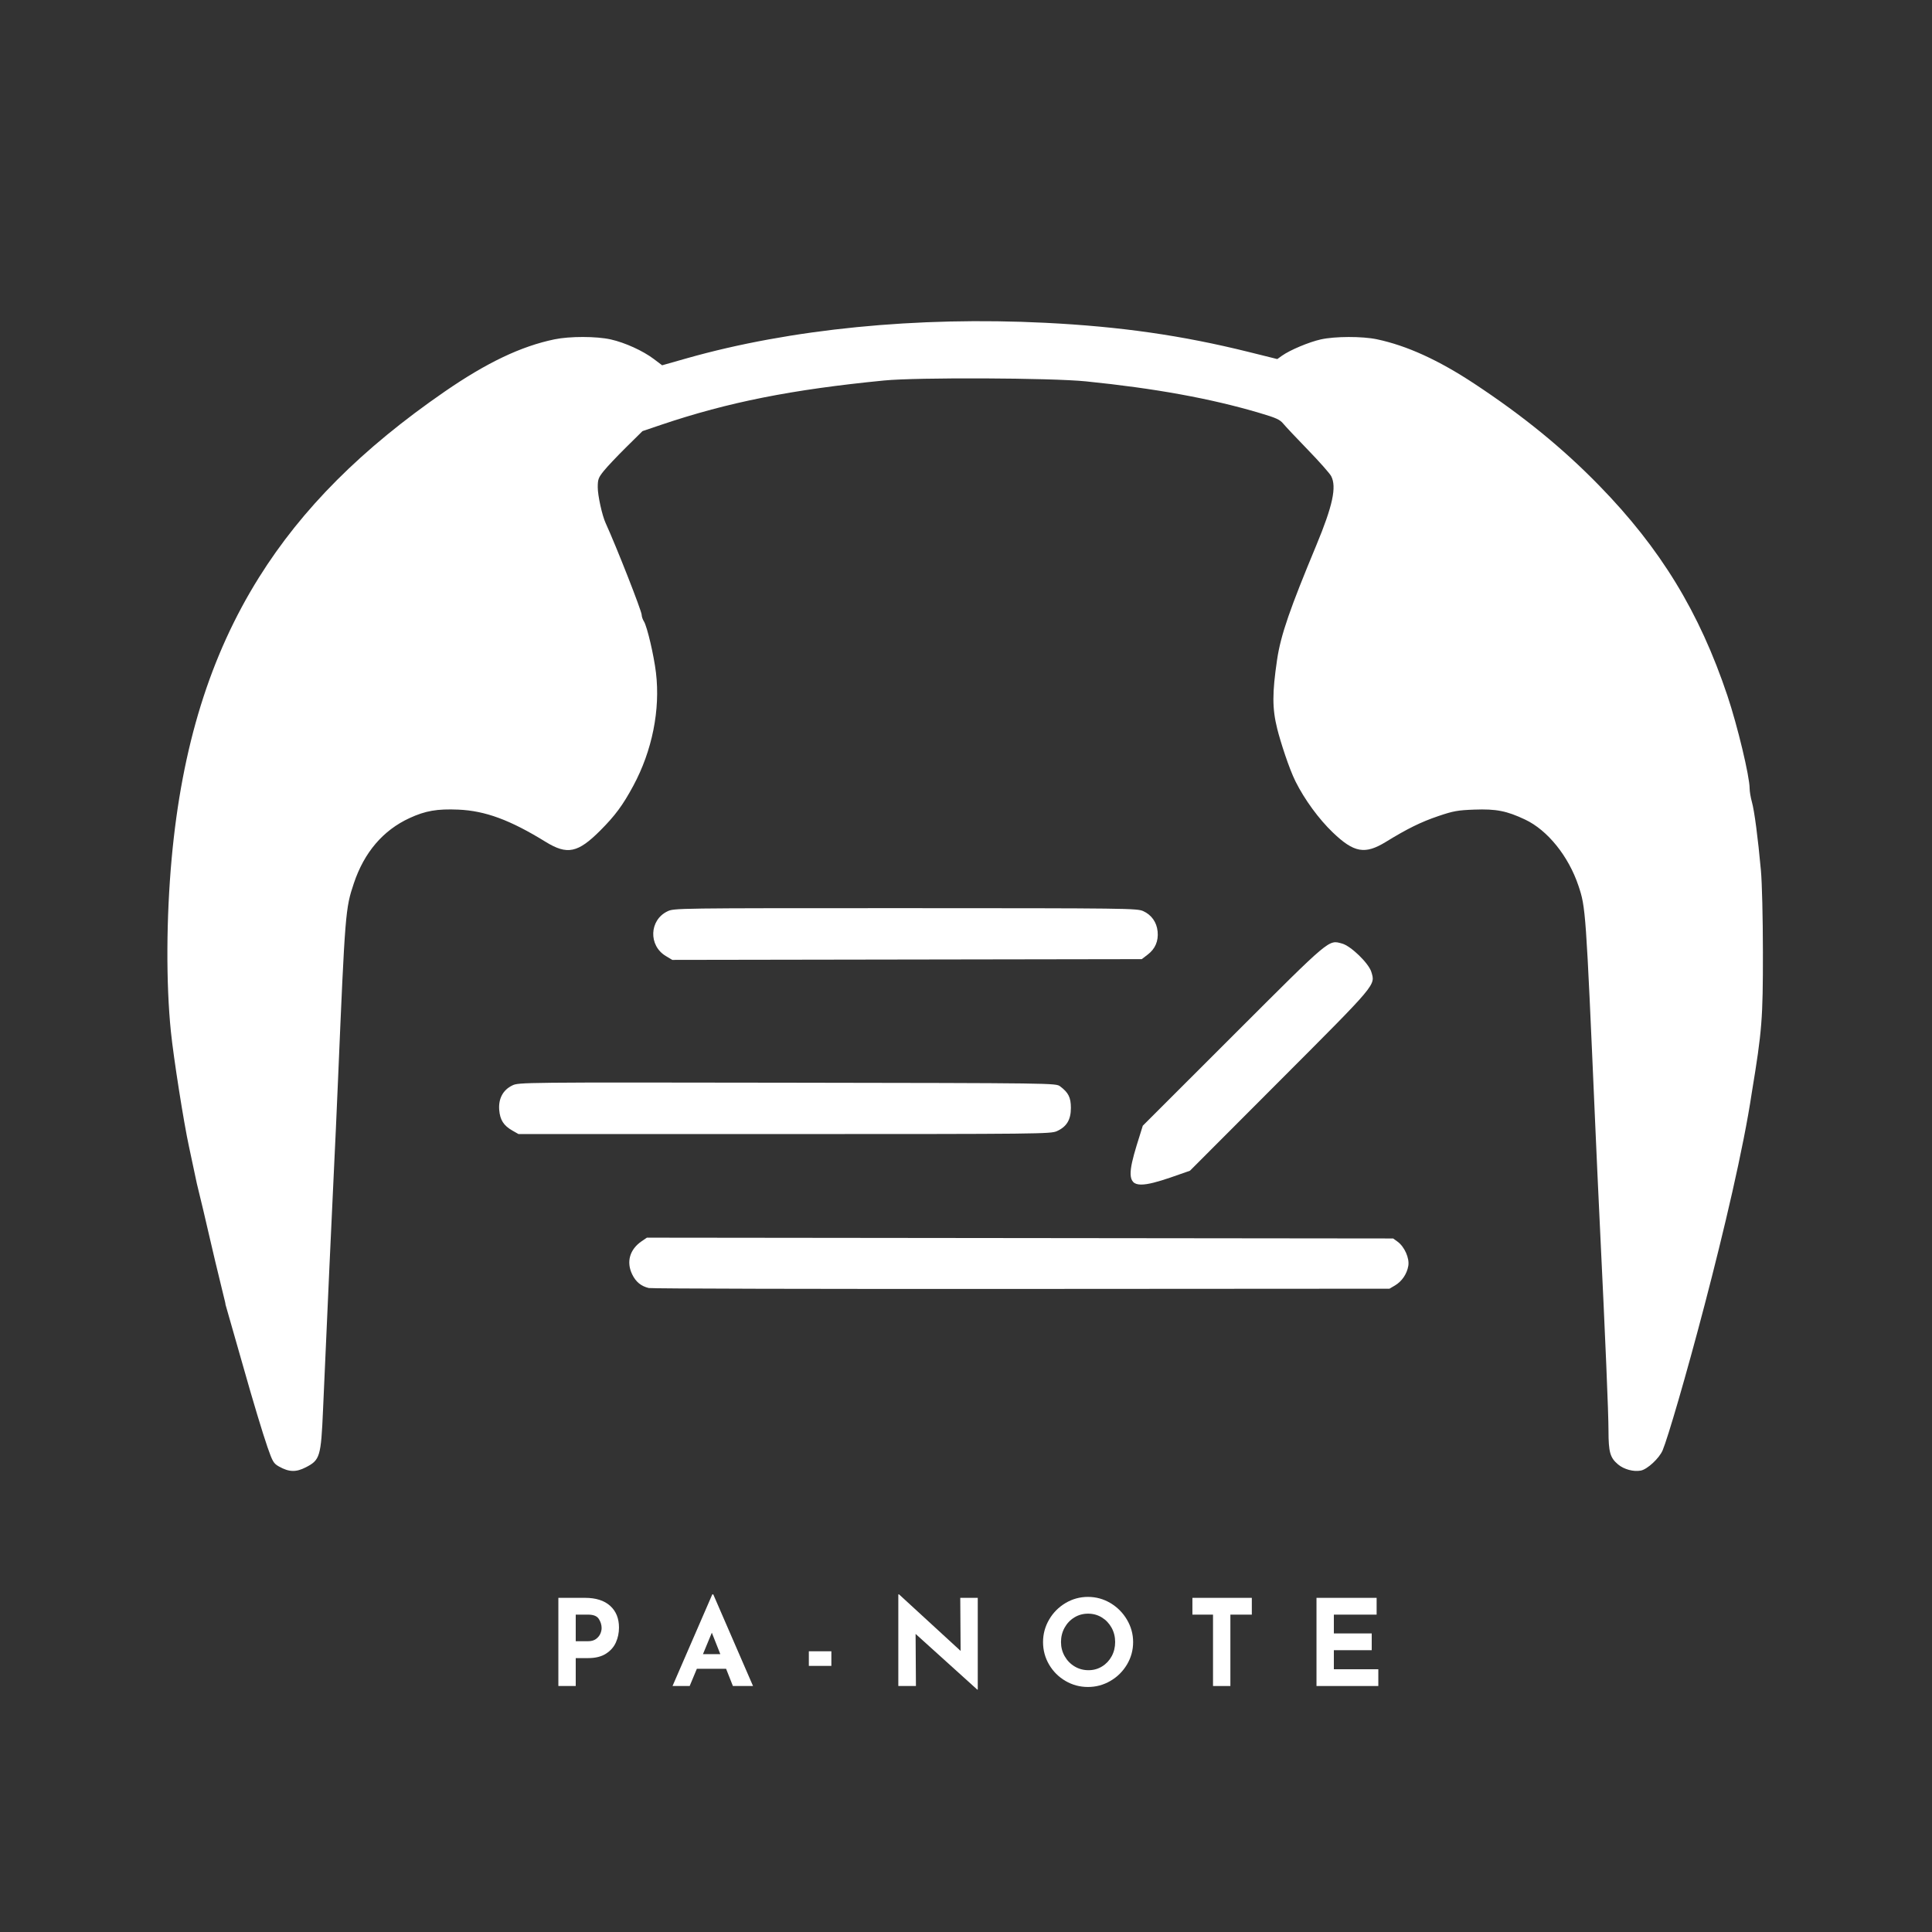 <svg xmlns="http://www.w3.org/2000/svg" xmlns:xlink="http://www.w3.org/1999/xlink" width="500" zoomAndPan="magnify" viewBox="0 0 375 375" height="500" preserveAspectRatio="xMidYMid meet" version="1.0"><rect x="0" y="0" width="375" height="375" fill="#333333" stroke="none"/><defs><g/></defs><path fill="#ffffff" d="M 125.918 250.004 C 124.426 249.645 123.406 248.805 122.703 247.348 C 121.531 244.926 122.227 242.5 124.551 240.918 L 125.562 240.23 L 270.414 240.387 L 271.273 241.012 C 272.613 241.988 273.605 244.219 273.352 245.703 C 273.086 247.273 272.102 248.719 270.762 249.508 L 269.695 250.137 L 198.266 250.18 C 158.98 250.207 126.422 250.129 125.918 250.004 Z M 99.449 219.441 C 97.75 218.469 97.062 217.391 96.898 215.449 C 96.719 213.262 97.621 211.562 99.43 210.688 C 100.68 210.078 101.156 210.074 152.809 210.152 C 204.906 210.23 204.922 210.23 205.766 210.859 C 207.387 212.07 207.859 213.02 207.859 215.051 C 207.859 217.336 207.047 218.691 205.148 219.551 C 203.949 220.098 201.969 220.117 152.27 220.121 L 100.641 220.121 Z M 129.223 185.555 C 125.848 183.527 126.023 178.598 129.535 176.898 C 130.832 176.27 130.941 176.27 175.746 176.273 C 218.883 176.281 220.703 176.305 221.902 176.848 C 223.512 177.578 224.523 179.012 224.695 180.809 C 224.875 182.664 224.223 184.18 222.766 185.289 L 221.617 186.168 L 130.492 186.316 Z M 129.223 185.555 " fill-opacity="1" fill-rule="nonzero"/><path fill="#ffffff" d="M 43.766 253.195 C 43.809 253.152 43.594 252.316 43.348 251.32 C 40.82 241.078 40.086 237.301 38.207 229.727 C 37.605 226.879 36.922 223.656 36.684 222.566 C 35.676 217.965 33.688 205.332 33.164 200.18 C 32.215 190.859 32.273 178.09 33.32 166.629 C 35.309 144.875 40.781 127.25 50.254 112.102 C 58.637 98.703 70.227 87.102 86.324 76 C 94.488 70.375 101.152 67.203 107.621 65.867 C 110.602 65.25 115.758 65.258 118.551 65.883 C 121.305 66.5 124.789 68.086 126.898 69.676 L 128.52 70.902 L 133.312 69.543 C 153.402 63.848 178.016 61.41 202.895 62.656 C 217.48 63.387 229.414 65.098 242.359 68.312 L 247.922 69.695 L 248.828 69.047 C 250.375 67.945 254.059 66.398 256.352 65.883 C 259.109 65.266 264.414 65.254 267.258 65.855 C 273.07 67.086 279.207 69.883 286.152 74.465 C 295.609 80.703 303.332 87 310.367 94.211 C 322.305 106.445 329.852 118.805 335.293 135.043 C 337.246 140.871 339.602 150.707 339.602 153.027 C 339.602 153.613 339.801 154.797 340.043 155.66 C 340.527 157.383 341.211 162.57 341.793 168.957 C 342.008 171.332 342.172 178.027 342.18 184.797 C 342.191 197.746 342.008 200.066 340.031 212.031 C 336.801 233.73 324.684 276.805 322.727 281.48 C 322.078 283.039 319.75 285.203 318.469 285.441 C 317.062 285.707 315.199 285.199 314.066 284.246 C 312.516 282.941 312.215 281.879 312.207 277.684 C 312.203 274.18 311.625 260.426 310.516 237.492 C 310.266 232.383 309.855 223.406 309.602 217.543 C 307.812 176.512 307.785 176.129 306.371 171.91 C 304.445 166.176 300.383 161.137 296.031 159.082 C 292.445 157.387 290.406 156.988 286.152 157.145 C 282.934 157.262 282.086 157.414 279.156 158.41 C 275.82 159.539 273.172 160.844 269 163.406 C 264.938 165.902 262.805 165.523 258.688 161.57 C 255.984 158.977 253.234 155.219 251.473 151.707 C 250.203 149.176 248.535 143.965 247.906 141.445 C 246.918 137.5 246.938 134.465 247.875 128.09 C 248.598 123.18 250.438 118.012 255.492 105.848 C 258.68 98.172 259.469 94.52 258.383 92.422 C 258.109 91.895 256.086 89.605 253.883 87.336 C 251.68 85.066 249.527 82.777 249.094 82.25 C 248.43 81.438 247.715 81.113 244.535 80.172 C 235 77.344 224.215 75.383 210.754 74.02 C 204.027 73.34 177.996 73.227 171.613 73.852 C 153.695 75.609 141.336 78.062 128.359 82.445 L 124.707 83.68 L 121.551 86.797 C 119.816 88.512 117.863 90.578 117.211 91.387 C 116.145 92.715 116.023 93.035 116.023 94.594 C 116.023 96.18 116.867 100.023 117.535 101.488 C 119.652 106.121 124.551 118.594 124.551 119.348 C 124.551 119.672 124.746 120.242 124.984 120.613 C 125.602 121.582 126.918 127.191 127.324 130.578 C 128.184 137.766 126.59 145.715 122.93 152.508 C 120.898 156.281 119.402 158.309 116.5 161.215 C 112.168 165.555 110.094 165.984 105.906 163.402 C 99.031 159.16 94.199 157.375 88.984 157.148 C 84.852 156.973 82.586 157.363 79.492 158.789 C 74.348 161.16 70.695 165.438 68.68 171.453 C 67.047 176.324 66.988 177.031 65.609 209.621 C 65.355 215.652 65.012 223.262 64.844 226.527 C 64.559 232.141 63.434 256.887 62.703 273.59 C 62.305 282.754 62.113 283.391 59.359 284.805 C 57.449 285.785 56.098 285.742 54.148 284.648 C 53.109 284.062 52.906 283.723 51.934 280.93 C 51.008 278.273 49.02 271.672 47.352 265.746 " fill-opacity="1" fill-rule="nonzero"/><path fill="#ffffff" d="M 221.816 218.496 L 239.445 200.883 C 258.441 181.902 257.828 182.418 260.508 183.148 C 262.191 183.609 265.664 186.953 266.176 188.652 C 266.957 191.266 267.371 190.773 248.363 209.812 L 230.969 227.238 C 225.52 229.152 221.277 230.77 219.965 229.434 C 218.652 228.094 220.059 224.137 221.816 218.496 Z M 221.816 218.496 " fill-opacity="1" fill-rule="nonzero"/><g fill="#ffffff" fill-opacity="1"><g transform="translate(106.172, 327.254)"><g><path d="M 7.395 -17.113 C 9.484 -17.113 11.105 -16.598 12.254 -15.566 C 13.398 -14.535 13.973 -13.129 13.973 -11.348 C 13.973 -10.324 13.777 -9.367 13.379 -8.477 C 12.984 -7.582 12.344 -6.852 11.449 -6.277 C 10.559 -5.703 9.41 -5.418 7.996 -5.418 L 5.578 -5.418 L 5.578 0 L 2.207 0 L 2.207 -17.113 Z M 7.977 -8.695 C 8.609 -8.695 9.121 -8.84 9.508 -9.125 C 9.898 -9.414 10.176 -9.75 10.348 -10.137 C 10.516 -10.523 10.602 -10.898 10.602 -11.254 C 10.602 -11.859 10.422 -12.441 10.066 -13.008 C 9.711 -13.574 9.02 -13.855 7.996 -13.855 L 5.578 -13.855 L 5.578 -8.695 Z M 7.977 -8.695 "/></g></g></g><g fill="#ffffff" fill-opacity="1"><g transform="translate(130.26, 327.254)"><g><path d="M 10.672 -3.348 L 5 -3.348 L 3.605 0 L 0.277 0 L 7.996 -17.785 L 8.184 -17.785 L 15.902 0 L 11.996 0 Z M 9.555 -6.184 L 7.906 -10.348 L 6.184 -6.184 Z M 9.555 -6.184 "/></g></g></g><g fill="#ffffff" fill-opacity="1"><g transform="translate(155.742, 327.254)"><g><path d="M 1.254 -6.742 L 5.625 -6.742 L 5.625 -3.906 L 1.254 -3.906 Z M 1.254 -6.742 "/></g></g></g><g fill="#ffffff" fill-opacity="1"><g transform="translate(172.157, 327.254)"><g><path d="M 17.625 -17.113 L 17.625 0.699 L 17.531 0.699 L 5.559 -10.113 L 5.625 0 L 2.207 0 L 2.207 -17.785 L 2.348 -17.785 L 14.297 -6.812 L 14.23 -17.113 Z M 17.625 -17.113 "/></g></g></g><g fill="#ffffff" fill-opacity="1"><g transform="translate(201.29, 327.254)"><g><path d="M 1.164 -8.531 C 1.164 -10.082 1.555 -11.531 2.336 -12.879 C 3.121 -14.23 4.18 -15.301 5.523 -16.102 C 6.863 -16.898 8.316 -17.297 9.883 -17.297 C 11.445 -17.297 12.898 -16.898 14.242 -16.102 C 15.582 -15.301 16.652 -14.23 17.449 -12.879 C 18.246 -11.531 18.648 -10.082 18.648 -8.531 C 18.648 -6.953 18.246 -5.496 17.449 -4.16 C 16.652 -2.828 15.582 -1.77 14.242 -0.988 C 12.898 -0.207 11.445 0.188 9.883 0.188 C 8.301 0.188 6.844 -0.207 5.512 -0.988 C 4.176 -1.77 3.121 -2.828 2.336 -4.16 C 1.555 -5.496 1.164 -6.953 1.164 -8.531 Z M 4.648 -8.531 C 4.648 -7.539 4.887 -6.625 5.359 -5.789 C 5.832 -4.953 6.477 -4.289 7.289 -3.801 C 8.102 -3.312 9.004 -3.07 9.996 -3.07 C 10.957 -3.07 11.836 -3.312 12.625 -3.801 C 13.414 -4.289 14.035 -4.949 14.484 -5.777 C 14.934 -6.605 15.16 -7.523 15.16 -8.531 C 15.16 -9.555 14.926 -10.484 14.461 -11.324 C 13.996 -12.16 13.363 -12.824 12.566 -13.312 C 11.77 -13.801 10.883 -14.043 9.906 -14.043 C 8.93 -14.043 8.039 -13.801 7.242 -13.312 C 6.445 -12.824 5.812 -12.16 5.348 -11.324 C 4.883 -10.484 4.648 -9.555 4.648 -8.531 Z M 4.648 -8.531 "/></g></g></g><g fill="#ffffff" fill-opacity="1"><g transform="translate(230.399, 327.254)"><g><path d="M 12.578 -17.113 L 12.578 -13.855 L 8.418 -13.855 L 8.418 0 L 5.047 0 L 5.047 -13.855 L 1.047 -13.855 L 1.047 -17.113 Z M 12.578 -17.113 "/></g></g></g><g fill="#ffffff" fill-opacity="1"><g transform="translate(253.324, 327.254)"><g><path d="M 13.879 -17.113 L 13.879 -13.855 L 5.578 -13.855 L 5.578 -10.207 L 12.926 -10.207 L 12.926 -6.953 L 5.578 -6.953 L 5.578 -3.254 L 14.207 -3.254 L 14.207 0 L 2.207 0 L 2.207 -17.113 Z M 13.879 -17.113 "/></g></g></g></svg>
